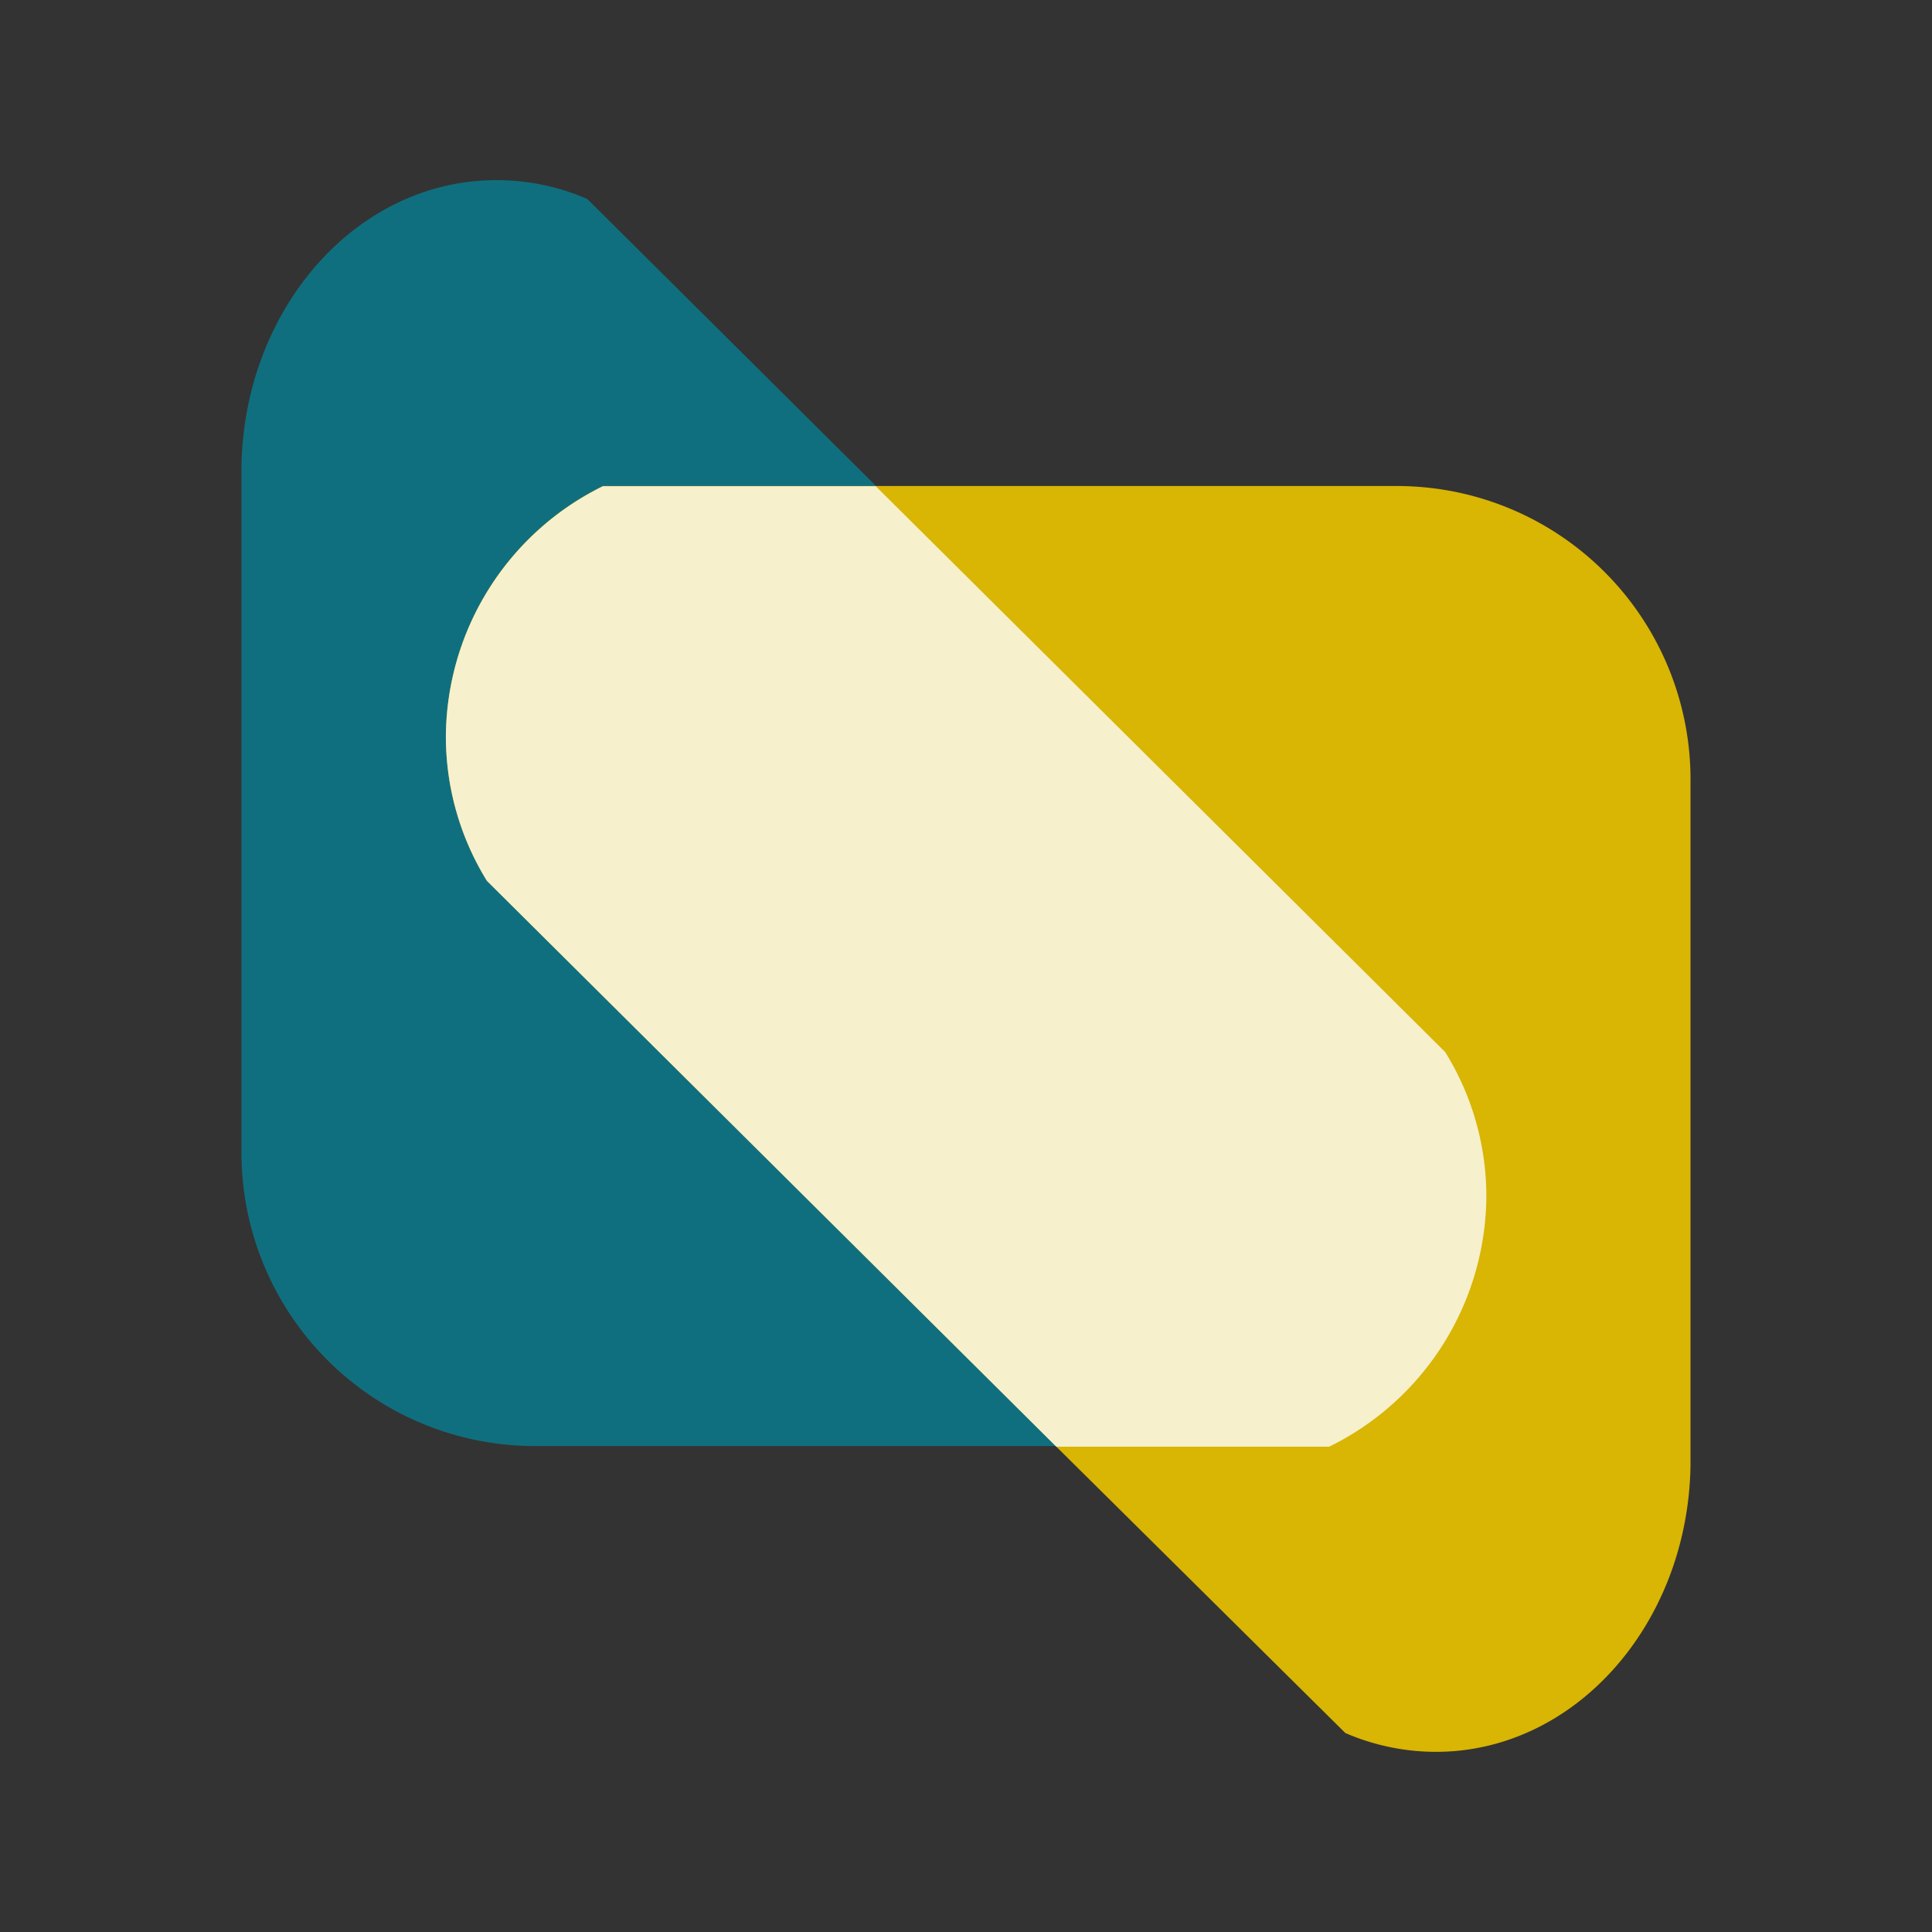 <svg xmlns="http://www.w3.org/2000/svg" viewBox="-0.002 0 24 24"><rect x="-0.002" y="0" width="24" height="24" fill="#333333" stroke="none"/><g stroke-width=".195"><path fill="#087e91" fill-opacity=".8" d="m17.948 13.06-7.074-7.029-3.58-3.559a2.827 2.827 0 0 0-1.133-.234c-1.724 0-3.125 1.581-3.163 3.545v8.488a3.645 3.645 0 0 0 3.599 3.692h9.912a3.487 3.487 0 0 0 1.953-3.109 3.397 3.397 0 0 0-.514-1.794z"/><path fill="#d9b504" d="M17.4 6.037H7.49a3.487 3.487 0 0 0-1.953 3.109 3.409 3.409 0 0 0 .51 1.796l7.073 7.029 3.59 3.557a2.835 2.835 0 0 0 1.127.234c1.722 0 3.124-1.58 3.161-3.544v-8.49a3.645 3.645 0 0 0-3.598-3.69z"/><path fill="#fff" d="m6.046 10.942 7.074 7.029h3.39a3.487 3.487 0 0 0 1.952-3.109 3.397 3.397 0 0 0-.512-1.794L10.877 6.04H7.489a3.487 3.487 0 0 0-1.952 3.107 3.409 3.409 0 0 0 .51 1.796z" opacity=".8"/></g></svg>